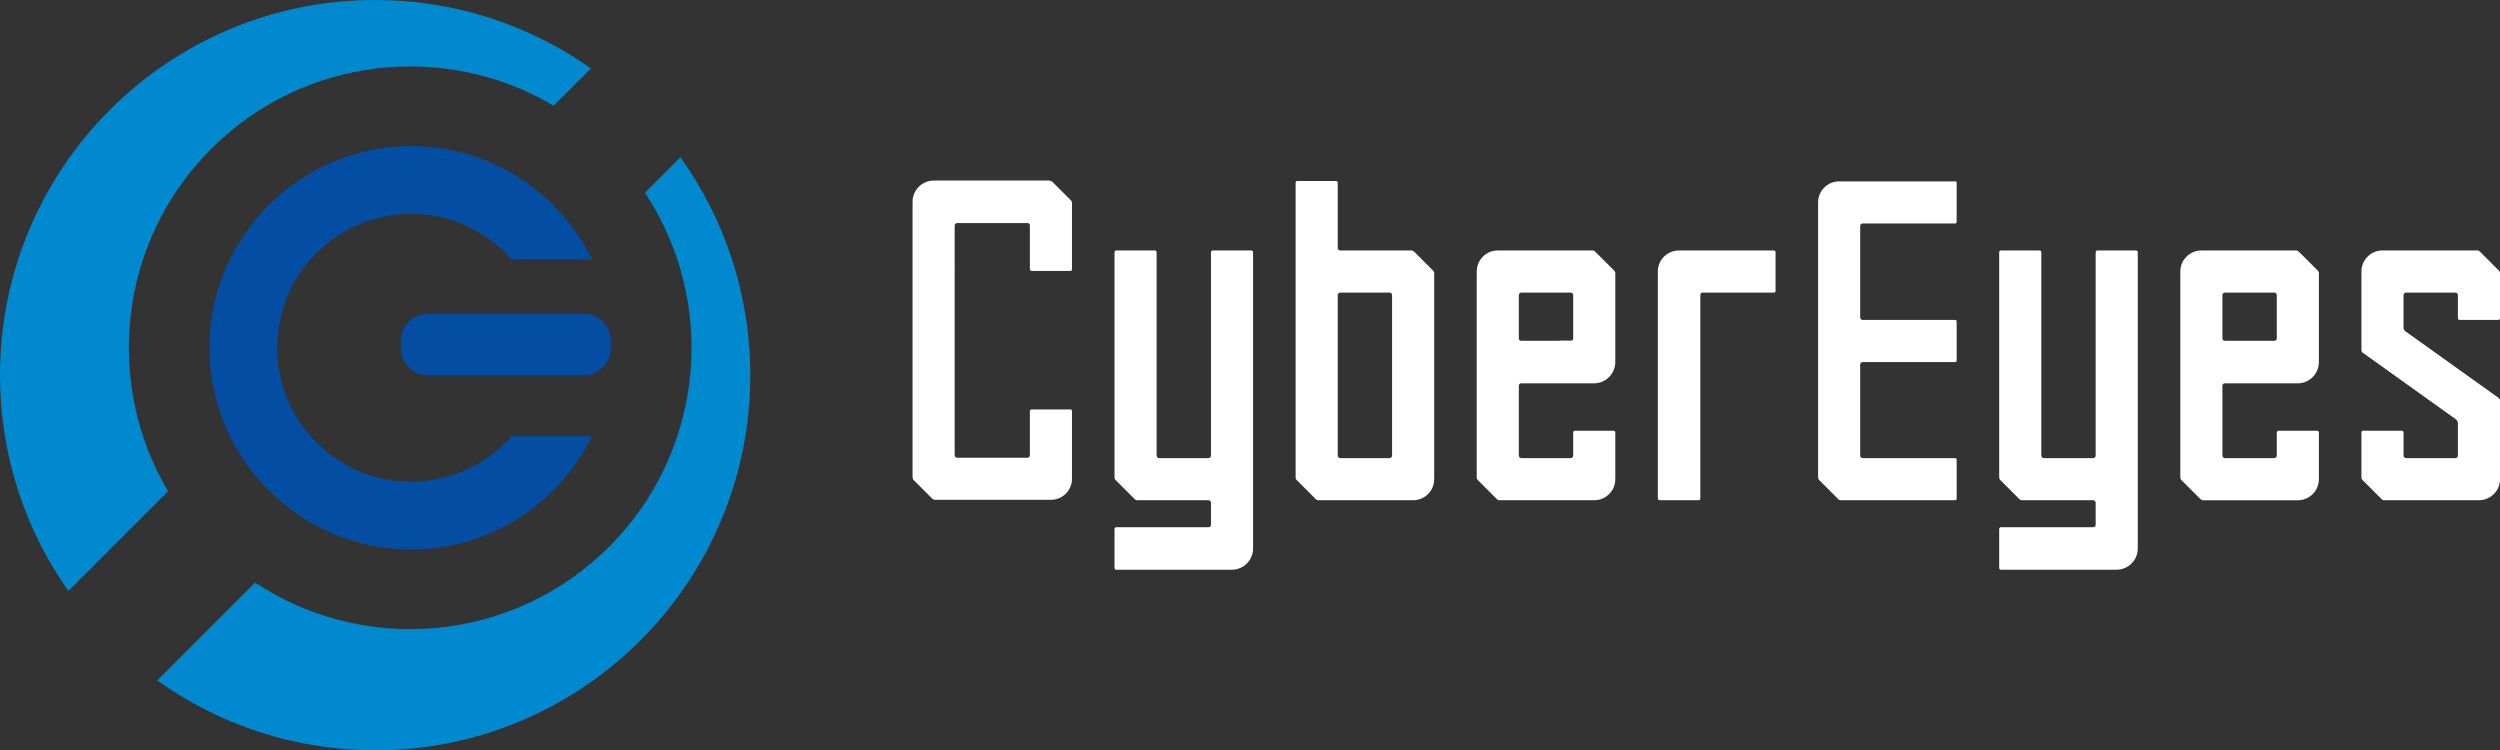 <?xml version="1.0" encoding="utf-8"?>
<!-- Generator: Adobe Illustrator 16.0.0, SVG Export Plug-In . SVG Version: 6.00 Build 0)  -->
<!DOCTYPE svg PUBLIC "-//W3C//DTD SVG 1.1//EN" "http://www.w3.org/Graphics/SVG/1.1/DTD/svg11.dtd">
<svg version="1.1" id="圖層_1" xmlns="http://www.w3.org/2000/svg" xmlns:xlink="http://www.w3.org/1999/xlink" x="0px" y="0px"
	 width="328.49px" height="98.585px" viewBox="0 0 328.49 98.585" enable-background="new 0 0 328.49 98.585" xml:space="preserve">
<rect x="0" y="0" width="328.49" height="98.585" fill="#333333" stroke="none"/>
<g>
	<defs>
		<rect id="SVGID_1_" width="328.49" height="98.585"/>
	</defs>
	<clipPath id="SVGID_2_">
		<use xlink:href="#SVGID_1_"  overflow="visible"/>
	</clipPath>
	<path clip-path="url(#SVGID_2_)" fill="#0089CF" d="M27.754,19.558C39.952,7.358,58.555,5.469,72.739,13.885l4.905-4.903
		C69.623,3.33,59.85,0,49.292,0C22.068,0,0,22.069,0,49.292C0,59.85,3.329,69.624,8.982,77.644l13.099-13.1
		C13.665,50.359,15.555,31.755,27.754,19.558"/>
	<path clip-path="url(#SVGID_2_)" fill="#0089CF" d="M84.751,25.326c9.497,14.352,7.926,33.871-4.716,46.513
		C67.395,84.48,47.875,86.052,33.522,76.555L20.667,89.409c8.071,5.77,17.947,9.176,28.625,9.176
		c27.224,0,49.293-22.07,49.293-49.292c0-10.678-3.406-20.554-9.176-28.625L84.751,25.326z"/>
	<path clip-path="url(#SVGID_2_)" fill="#034EA2" d="M54.024,63.296c-9.704,0-17.599-7.894-17.599-17.598
		c0-9.704,7.895-17.597,17.599-17.597c5.25,0,9.956,2.322,13.184,5.979h10.593C73.486,25.285,64.463,19.2,54.024,19.2
		c-14.611,0-26.498,11.887-26.498,26.498s11.887,26.498,26.498,26.498c10.439,0,19.462-6.084,23.777-14.88H67.208
		C63.98,60.973,59.274,63.296,54.024,63.296"/>
	<path clip-path="url(#SVGID_2_)" fill="#034EA2" d="M76.763,49.293h-20.6c-1.924,0-3.5-1.575-3.5-3.5v-1.045
		c0-1.925,1.576-3.5,3.5-3.5h20.6c1.925,0,3.5,1.575,3.5,3.5v1.045C80.263,47.718,78.688,49.293,76.763,49.293"/>
	<path clip-path="url(#SVGID_2_)" fill="#FFFFFF" d="M138.276,23.888c-0.107-0.055-0.269-0.162-0.376-0.162h-7.727h-7.313h-0.16
		c-1.543,0-2.793,1.251-2.793,2.793c0,0.047,0.012,0.091,0.014,0.137c-0.004,0.026-0.014,0.055-0.014,0.078v35.933
		c0,0.159,0.053,0.269,0.107,0.376l2.471,2.471c0.106,0.106,0.269,0.161,0.375,0.161h7.493h7.547h0.188
		c1.527,0,2.765-1.238,2.765-2.767c0-0.032-0.008-0.062-0.009-0.094c0.005-0.046,0.009-0.091,0.009-0.147v-8.648
		c0-0.107-0.053-0.215-0.159-0.215h-5.157c-0.108,0-0.215,0.107-0.215,0.215v5.801c0,0.161-0.109,0.323-0.322,0.323h-4.647h-4.592
		c-0.162,0-0.323-0.162-0.323-0.323V29.634c0-0.215,0.161-0.322,0.323-0.322h4.412H135c0.213,0,0.322,0.107,0.322,0.322v5.747
		c0,0.108,0.107,0.215,0.215,0.215h5.157c0.106,0,0.159-0.107,0.159-0.215v-8.647c0-0.108,0-0.269-0.106-0.375L138.276,23.888z"/>
	<path clip-path="url(#SVGID_2_)" fill="#FFFFFF" d="M164.436,32.91h-5.103c-0.107,0-0.215,0.107-0.215,0.215v26.749
		c0,0.161-0.161,0.321-0.322,0.321h-6.5c-0.161,0-0.322-0.16-0.322-0.321V33.125c0-0.108-0.107-0.215-0.214-0.215h-5.103
		c-0.107,0-0.214,0.107-0.214,0.215V62.72c0,0.162,0.053,0.269,0.161,0.376l2.471,2.471c0.107,0.108,0.215,0.161,0.376,0.161h9.345
		c0.161,0,0.322,0.161,0.322,0.323v2.9c0,0.214-0.161,0.321-0.322,0.321h-2.366h-9.773c-0.107,0-0.214,0.108-0.214,0.216v5.156
		c0,0.107,0.107,0.215,0.214,0.215h9.773h5.267h0.16c1.543,0,2.792-1.251,2.792-2.794c0-0.051-0.012-0.096-0.015-0.146
		c0.004-0.022,0.015-0.049,0.015-0.069V33.125C164.649,33.017,164.543,32.91,164.436,32.91"/>
	<path clip-path="url(#SVGID_2_)" fill="#FFFFFF" d="M185.815,33.071c-0.108-0.106-0.215-0.161-0.322-0.161h-9.4
		c-0.161,0-0.321-0.108-0.321-0.322v-8.594c0-0.107-0.108-0.215-0.216-0.215h-5.103c-0.106,0-0.213,0.108-0.213,0.215V62.72
		c0,0.162,0.052,0.269,0.161,0.376l2.47,2.471c0.107,0.107,0.214,0.161,0.322,0.161h7.569h4.73h0.188
		c1.527,0,2.767-1.238,2.767-2.767c0-0.054-0.014-0.104-0.017-0.158c0.004-0.028,0.017-0.051,0.017-0.083V35.918
		c0-0.161-0.054-0.269-0.162-0.376L185.815,33.071z M180.763,60.195h-4.67c-0.161,0-0.321-0.16-0.321-0.321v-21.11
		c0-0.16,0.16-0.321,0.321-0.321h6.5c0.161,0,0.321,0.161,0.321,0.321v21.11c0,0.161-0.16,0.321-0.321,0.321H180.763z"/>
	<path clip-path="url(#SVGID_2_)" fill="#FFFFFF" d="M209.611,33.072c-0.106-0.107-0.214-0.162-0.32-0.162h-7.476h-4.826h-0.188
		c-1.527,0-2.765,1.239-2.765,2.767c0,0.054,0.012,0.105,0.015,0.158c-0.004,0.029-0.015,0.051-0.015,0.083V62.72
		c0,0.162,0.052,0.269,0.16,0.376l2.472,2.471c0.106,0.108,0.213,0.161,0.32,0.161h7.971h4.331h0.187
		c1.528,0,2.767-1.238,2.767-2.767c0-0.054-0.014-0.104-0.017-0.158c0.004-0.028,0.017-0.051,0.017-0.083v-5.908
		c0-0.106-0.107-0.214-0.215-0.214h-5.103c-0.107,0-0.215,0.107-0.215,0.214v3.063c0,0.16-0.161,0.321-0.322,0.321h-1.43h-5.07
		c-0.161,0-0.322-0.161-0.322-0.321v-9.185c0-0.216,0.161-0.323,0.322-0.323h5.22h4.182h0.146c1.551,0,2.808-1.256,2.808-2.807
		c0-0.045-0.012-0.087-0.014-0.132c0.003-0.023,0.014-0.042,0.014-0.069V35.917c0-0.161-0.054-0.268-0.161-0.376L209.611,33.072z
		 M199.567,44.513v-5.748c0-0.16,0.161-0.321,0.322-0.321h1.926h4.574c0.161,0,0.322,0.161,0.322,0.321v5.748
		c0,0.13-0.113,0.209-0.24,0.24h-1.362c-0.095,0-0.184,0.019-0.274,0.029h-4.945C199.729,44.782,199.567,44.673,199.567,44.513"/>
	<path clip-path="url(#SVGID_2_)" fill="#FFFFFF" d="M233.087,32.91h-8.593h-3.653H220.6c-1.528,0-2.767,1.238-2.767,2.767
		c0,0.053,0.013,0.104,0.017,0.158c-0.005,0.028-0.017,0.051-0.017,0.083v29.596c0,0.106,0.107,0.214,0.214,0.214h5.157
		c0.108,0,0.214-0.107,0.214-0.214v-26.75c0-0.16,0.107-0.321,0.27-0.321h0.807h8.593c0.107,0,0.214-0.054,0.214-0.216v-5.102
		C233.301,33.017,233.194,32.91,233.087,32.91"/>
	<path clip-path="url(#SVGID_2_)" fill="#FFFFFF" d="M256.884,23.833h-9.071h-5.969h-0.188c-1.527,0-2.766,1.238-2.766,2.767
		c0,0.043,0.012,0.084,0.014,0.127c-0.003,0.019-0.014,0.043-0.014,0.059V62.72c0,0.162,0.054,0.269,0.161,0.376l2.472,2.471
		c0.052,0.108,0.214,0.161,0.32,0.161h15.04c0.161,0,0.214-0.107,0.214-0.214v-5.103c0-0.107-0.053-0.216-0.214-0.216h-12.14
		c-0.161,0-0.322-0.16-0.322-0.321V47.895c0-0.161,0.161-0.322,0.322-0.322h12.14c0.161,0,0.214-0.107,0.214-0.215v-5.102
		c0-0.161-0.053-0.214-0.214-0.214h-12.14c-0.161,0-0.322-0.161-0.322-0.323V29.687c0-0.214,0.161-0.322,0.322-0.322h3.068h9.071
		c0.161,0,0.214-0.108,0.214-0.215v-5.156C257.098,23.888,257.045,23.833,256.884,23.833"/>
	<path clip-path="url(#SVGID_2_)" fill="#FFFFFF" d="M280.681,32.91h-5.104c-0.106,0-0.213,0.107-0.213,0.215v26.749
		c0,0.161-0.162,0.321-0.323,0.321h-6.5c-0.161,0-0.322-0.16-0.322-0.321V33.125c0-0.108-0.106-0.215-0.215-0.215h-5.102
		c-0.108,0-0.215,0.107-0.215,0.215V62.72c0,0.162,0.054,0.269,0.161,0.376l2.472,2.471c0.106,0.108,0.214,0.161,0.376,0.161h9.345
		c0.161,0,0.323,0.161,0.323,0.323v2.9c0,0.214-0.162,0.321-0.323,0.321h-1.298h-10.841c-0.108,0-0.215,0.108-0.215,0.216v5.156
		c0,0.107,0.106,0.215,0.215,0.215h10.841h4.199h0.159c1.542,0,2.793-1.251,2.793-2.794c0-0.051-0.012-0.096-0.015-0.146
		c0.004-0.022,0.015-0.049,0.015-0.069V33.125C280.895,33.017,280.787,32.91,280.681,32.91"/>
	<path clip-path="url(#SVGID_2_)" fill="#FFFFFF" d="M302.061,33.071c-0.106-0.106-0.214-0.161-0.32-0.161h-6.471h-5.831h-0.186
		c-1.529,0-2.768,1.238-2.768,2.767c0,0.053,0.014,0.104,0.017,0.158c-0.004,0.028-0.017,0.05-0.017,0.083v26.801
		c0,0.163,0.054,0.27,0.161,0.376l2.472,2.472c0.106,0.108,0.215,0.161,0.32,0.161h7.82h4.481h0.187
		c1.528,0,2.766-1.238,2.766-2.767c0-0.054-0.013-0.104-0.016-0.159c0.004-0.027,0.016-0.05,0.016-0.083v-5.907
		c0-0.106-0.105-0.215-0.214-0.215h-5.102c-0.108,0-0.216,0.108-0.216,0.215v3.063c0,0.161-0.16,0.321-0.322,0.321h-1.58h-4.92
		c-0.161,0-0.322-0.16-0.322-0.321v-9.185c0-0.216,0.161-0.323,0.322-0.323h4.144h5.258h0.16c1.542,0,2.792-1.25,2.792-2.792
		c0-0.049-0.012-0.094-0.014-0.142c0.003-0.025,0.014-0.045,0.014-0.074v-11.44c0-0.161-0.053-0.269-0.16-0.376L302.061,33.071z
		 M296.482,44.781h-4.144c-0.161,0-0.322-0.108-0.322-0.269v-5.748c0-0.16,0.161-0.321,0.322-0.321h2.931h3.569
		c0.162,0,0.322,0.161,0.322,0.321v5.748c0,0.161-0.16,0.269-0.322,0.269H296.482z"/>
	<path clip-path="url(#SVGID_2_)" fill="#FFFFFF" d="M323.173,42.042h5.104c0.106,0,0.213-0.108,0.213-0.216v-5.908
		c0-0.161-0.052-0.269-0.161-0.376l-2.47-2.471c-0.108-0.106-0.214-0.161-0.322-0.161h-7.712h-4.589h-0.187
		c-1.527,0-2.767,1.238-2.767,2.767c0,0.053,0.013,0.104,0.016,0.158c-0.004,0.028-0.016,0.051-0.016,0.083v10.099
		c0,0.106,0.053,0.268,0.162,0.321l12.245,8.756c0.161,0.16,0.268,0.321,0.268,0.537v4.243c0,0.161-0.16,0.321-0.321,0.321h-1.029
		h-5.471c-0.16,0-0.321-0.16-0.321-0.321v-3.063c0-0.106-0.108-0.214-0.215-0.214h-5.104c-0.105,0-0.214,0.107-0.214,0.214v5.908
		c0,0.162,0.053,0.269,0.162,0.376l2.47,2.471c0.108,0.108,0.214,0.161,0.321,0.161h8.371h3.93h0.188
		c1.526,0,2.765-1.238,2.765-2.767c0-0.054-0.012-0.104-0.015-0.158c0.004-0.028,0.015-0.051,0.015-0.083V52.676
		c0-0.161-0.052-0.269-0.161-0.376l-12.246-8.754c-0.16-0.108-0.268-0.269-0.268-0.484v-4.297c0-0.161,0.161-0.322,0.321-0.322
		h1.688h4.812c0.161,0,0.321,0.161,0.321,0.322v3.061C322.957,41.934,323.066,42.042,323.173,42.042"/>
</g>
</svg>
